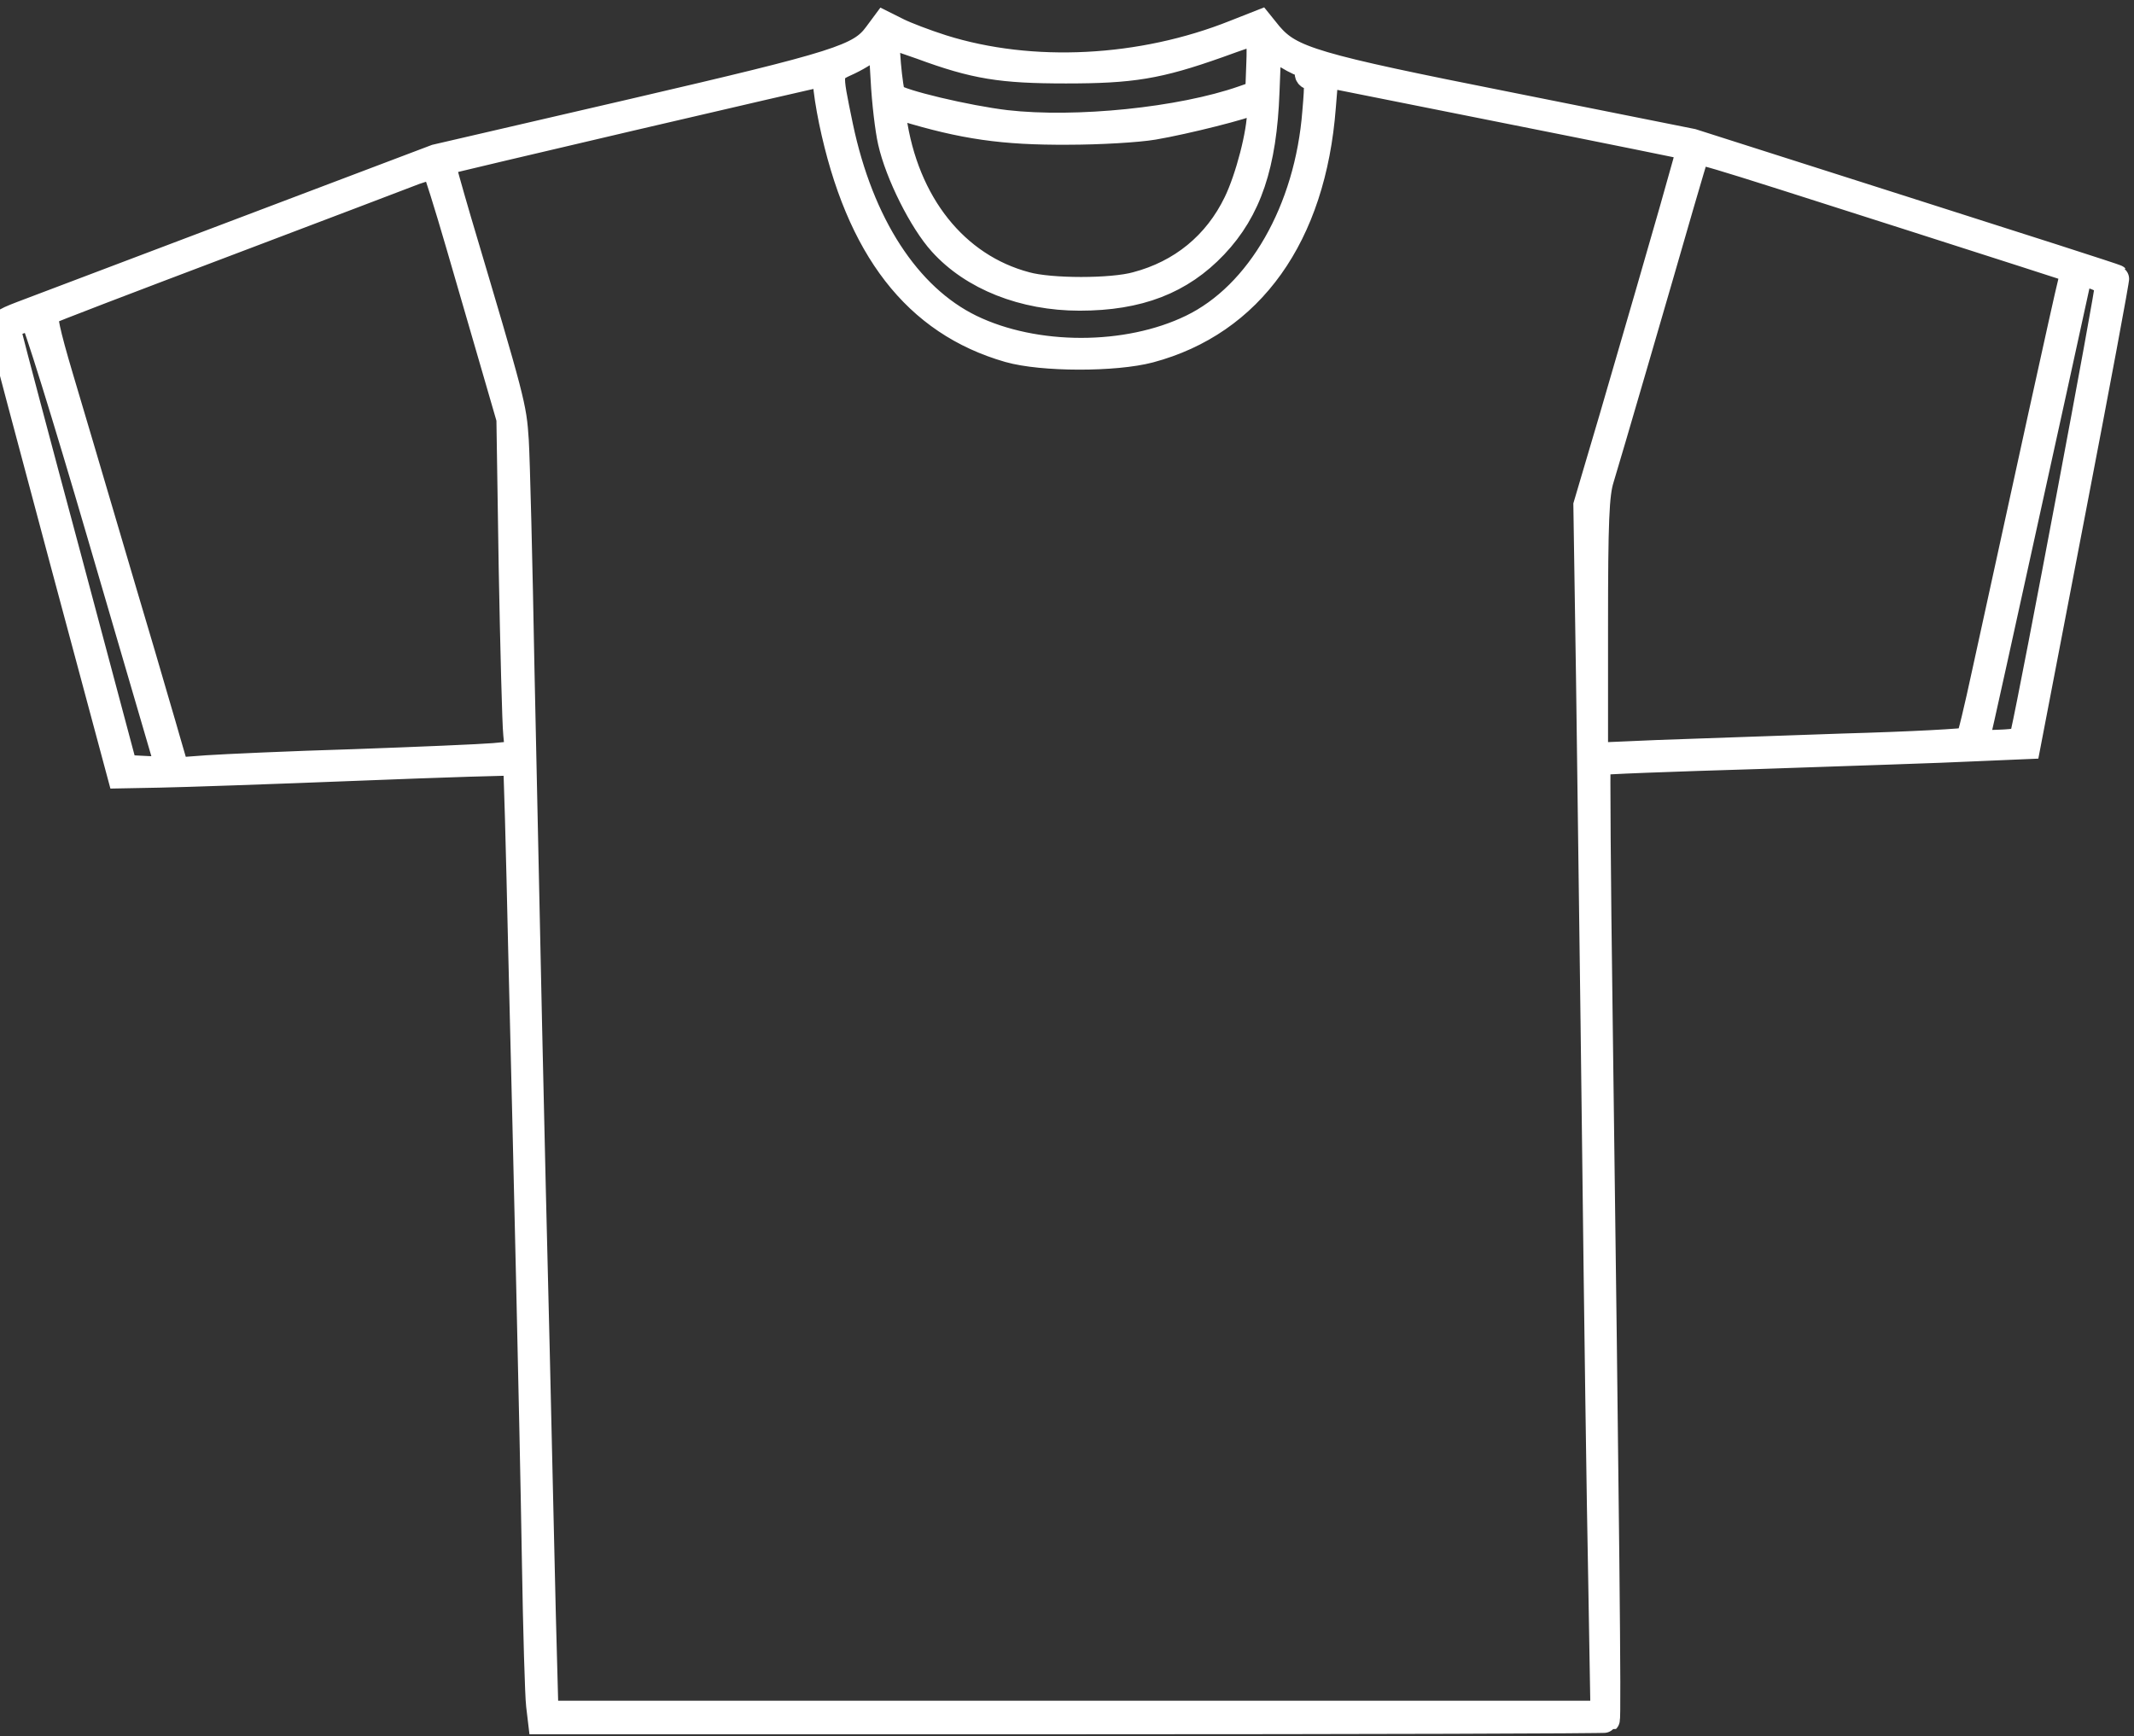 <svg width="247" height="201" viewBox="0 0 247 201" fill="none" xmlns="http://www.w3.org/2000/svg">
<rect x="0" y="0" width="247" height="201" fill="#333333" stroke="none"/>
<path d="M101.476 3.974C99.537 6.618 97.158 7.367 73.276 12.919L50.452 18.206L27.76 26.799C15.29 31.513 3.922 35.831 2.512 36.36C0.221 37.242 0 37.418 0.221 38.431C0.353 39.048 3.481 50.813 7.182 64.648L13.924 89.764L18.506 89.676C21.062 89.632 31.329 89.279 41.331 88.883C51.377 88.486 59.617 88.222 59.705 88.31C59.793 88.398 60.057 98.136 60.322 110.033C60.63 121.886 61.027 139.334 61.247 148.808C61.467 158.237 61.776 172.646 61.908 180.753C62.04 188.861 62.261 196.351 62.393 197.409L62.613 199.259H124.212C158.096 199.259 185.9 199.171 185.988 199.083C186.164 198.907 185.944 177.404 185.151 117.303C184.931 101.441 184.842 88.354 184.931 88.266C184.975 88.134 193.435 87.825 203.701 87.517C213.924 87.164 225.071 86.812 228.464 86.635L234.677 86.371L239.876 59.317C242.741 44.424 245.032 32.174 244.944 32.13C244.856 32.042 233.752 28.473 220.313 24.199L195.858 16.4L174.708 12.17C152.06 7.676 149.416 6.882 146.949 4.018L145.847 2.652L142.939 3.798C132.144 8.116 119.41 8.777 109.055 5.516C107.116 4.9 104.825 4.018 103.944 3.578L102.357 2.785L101.476 3.974ZM145.759 7.235L145.627 10.804L143.864 11.421C136.682 13.932 124.565 15.166 116.457 14.241C111.963 13.712 104.12 11.861 103.371 11.112C102.974 10.716 102.401 4.062 102.754 4.062C102.842 4.062 104.605 4.679 106.631 5.384C112.844 7.676 115.885 8.16 123.375 8.16C130.998 8.16 134.038 7.676 141 5.208C143.291 4.371 145.362 3.666 145.539 3.666C145.715 3.622 145.847 5.252 145.759 7.235ZM103.106 16.4C103.944 20.145 106.72 25.653 108.967 28.12C112.58 32.13 118.484 34.465 124.961 34.465C131.791 34.465 136.682 32.571 140.604 28.429C144.525 24.287 146.288 19.088 146.596 10.628L146.816 5.032L148.359 6.089C149.196 6.662 150.253 7.235 150.738 7.367C151.267 7.543 151.531 7.94 151.399 8.292C151.267 8.645 151.443 8.909 151.884 8.909C152.501 8.909 152.545 9.394 152.236 12.963C151.355 24.331 145.759 34.113 137.916 37.902C130.469 41.516 119.806 41.516 112.36 37.902C105.045 34.333 99.626 25.962 97.246 14.637C95.88 7.984 95.836 8.292 98.304 7.147C99.493 6.574 100.815 5.737 101.212 5.252C101.961 4.459 102.005 4.591 102.269 9.174C102.401 11.817 102.798 15.078 103.106 16.4ZM95.616 9.658C95.616 10.363 95.924 12.302 96.277 14.021C99.361 28.782 106.015 37.374 116.766 40.458C120.643 41.56 129.059 41.56 133.069 40.502C144.79 37.374 151.972 27.327 153.117 12.39L153.426 8.601L174.4 12.787C185.944 15.078 195.461 17.017 195.55 17.061C195.638 17.149 193.082 26.138 186.605 48.345L183.609 58.48L183.917 78.528C184.049 89.544 184.402 114.042 184.622 132.945C184.842 151.848 185.151 174.32 185.327 182.824L185.591 198.378H124.345H63.142L62.833 186.834C62.701 180.445 62.349 166.697 62.128 156.298C61.864 145.856 61.467 129.024 61.247 118.845C61.027 108.667 60.63 90.117 60.366 77.647C60.145 65.177 59.837 53.148 59.705 50.989C59.441 46.979 59.352 46.671 53.051 25.477C51.994 21.864 51.157 18.867 51.201 18.823C51.333 18.691 94.735 8.557 95.307 8.513C95.484 8.469 95.616 8.997 95.616 9.658ZM145.847 12.831C145.847 15.386 144.481 20.63 143.115 23.45C140.78 28.297 136.726 31.602 131.527 32.967C128.707 33.761 121.569 33.761 118.749 32.967C110.597 30.808 104.825 23.582 103.415 13.668L103.195 12.082L104.561 12.522C111.522 14.637 116.105 15.298 123.596 15.254C127.253 15.254 131.703 14.99 133.51 14.681C137.167 14.065 144.481 12.214 144.878 11.817C145.451 11.2 145.847 11.641 145.847 12.831ZM221.194 25.212C231.24 28.429 239.612 31.117 239.788 31.205C239.921 31.293 239.876 32.042 239.656 32.835C239.304 34.113 234.016 58.259 229.742 77.867C228.861 81.965 228.024 85.49 227.847 85.666C227.715 85.842 221.15 86.195 213.263 86.415C205.376 86.68 195.726 87.032 191.804 87.164L184.622 87.473V72.535C184.622 60.286 184.754 57.202 185.327 55.395C186.076 52.972 192.201 31.954 194.58 23.67C195.417 20.762 196.211 18.162 196.299 17.854C196.475 17.281 195.285 16.929 221.194 25.212ZM53.096 28.297C54.462 33.011 56.356 39.489 57.282 42.705L58.956 48.477L59.22 65.618C59.397 75.003 59.617 83.727 59.749 85.005L59.969 87.252L57.193 87.517C55.651 87.649 48.381 87.957 40.978 88.222C33.576 88.442 25.953 88.795 23.97 88.927L20.401 89.191L19.388 85.71C18.859 83.816 17.537 79.409 16.524 75.884C15.466 72.359 13.395 65.309 11.897 60.242C10.399 55.131 8.196 47.728 7.006 43.719C5.42 38.387 5.023 36.404 5.376 36.184C5.684 35.964 14.937 32.439 25.997 28.253C37.013 24.067 46.927 20.322 48.028 19.881C49.13 19.484 50.143 19.264 50.32 19.396C50.452 19.572 51.73 23.582 53.096 28.297ZM243.974 32.967C244.106 33.364 235.382 79.762 234.192 84.961C234.016 85.754 233.62 85.886 231.284 85.975C228.905 86.063 228.641 85.975 228.861 85.27C229.081 84.52 230.888 76.281 237.717 45.217L240.714 31.513L242.256 31.954C243.093 32.218 243.842 32.659 243.974 32.967ZM11.589 61.916C15.642 75.752 19.079 87.561 19.256 88.134C19.476 89.103 19.432 89.147 16.964 89.015L14.409 88.883L7.887 64.428C4.274 50.989 1.234 39.489 1.102 38.872C0.881 37.947 1.058 37.638 2.071 37.242C2.732 36.977 3.525 36.757 3.746 36.713C4.01 36.713 7.535 48.037 11.589 61.916Z" fill="white" stroke="white" stroke-width="3"/>
</svg>
